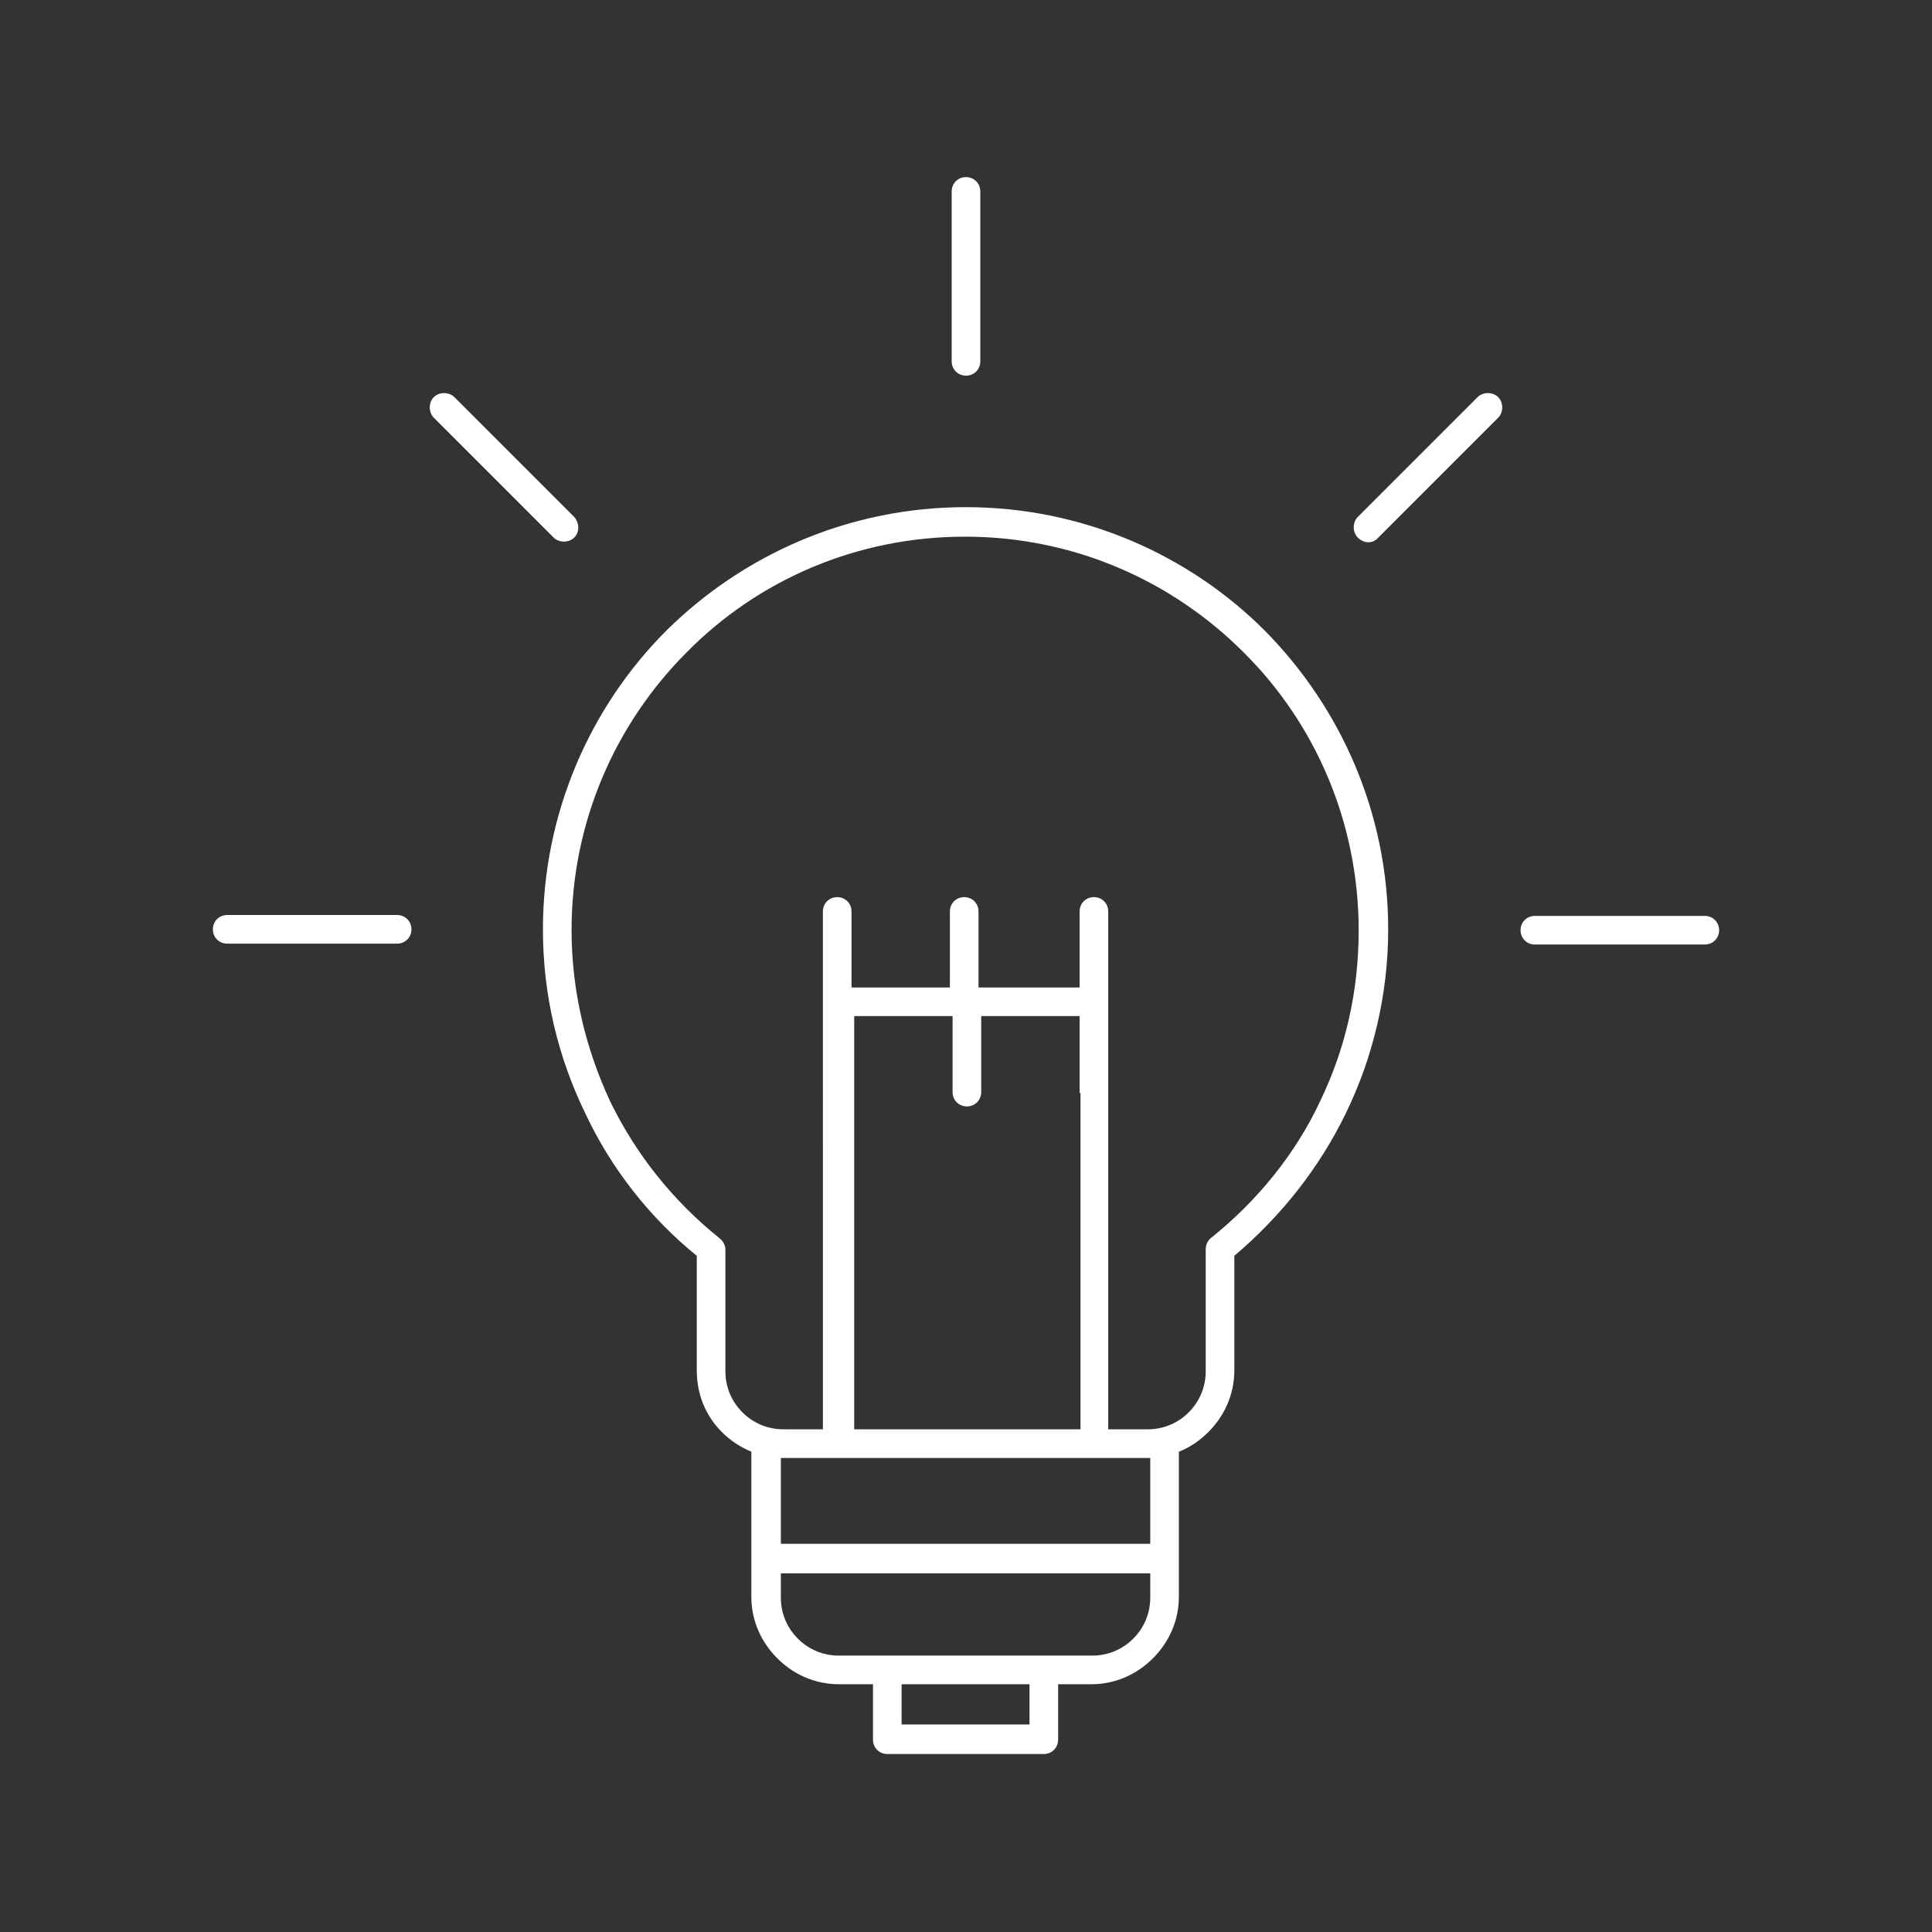 <?xml version="1.0" encoding="utf-8"?>
<!-- Generator: Adobe Illustrator 23.0.4, SVG Export Plug-In . SVG Version: 6.00 Build 0)  -->
<svg version="1.1" id="Layer_1" xmlns="http://www.w3.org/2000/svg" xmlns:xlink="http://www.w3.org/1999/xlink" x="0px" y="0px"
	 viewBox="0 0 216 216" style="enable-background:new 0 0 216 216;" xml:space="preserve">
<rect x="0" y="0" width="216" height="216" fill="#333333" stroke="none"/>
<style type="text/css">
	.st0{fill-rule:evenodd;clip-rule:evenodd;fill:#ffffff;}
</style>
<path class="st0" d="M108,56.7c13,0,24.9,5.3,33.4,13.8c8.5,8.6,13.8,20.4,13.8,33.4c0,7.3-1.7,14.3-4.7,20.5
	c-3,6.2-7.3,11.6-12.5,16v12.8c0,2.7-1.1,5.1-2.9,6.9c-0.9,0.9-2,1.7-3.3,2.2v16.2c0,2.7-1.1,5.1-2.9,6.9c-1.8,1.8-4.2,2.9-6.9,2.9
	h-3.7v6.2c0,0.9-0.7,1.6-1.6,1.6H99.2c-0.9,0-1.6-0.7-1.6-1.6v-6.2h-3.8c-2.7,0-5.1-1.1-6.9-2.9v0h0l0,0c-1.8-1.8-2.9-4.2-2.9-6.9
	v-4.3v-11.9c-1.2-0.5-2.3-1.2-3.3-2.2v0h0l0,0c-1.8-1.8-2.8-4.2-2.8-6.9v-12.8c-5.3-4.3-9.6-9.8-12.5-16c-3-6.2-4.7-13.1-4.7-20.5
	c0-13,5.3-24.9,13.8-33.4C83.1,62,94.9,56.7,108,56.7L108,56.7z M64.2,57.8L50.8,44.4c-0.6-0.6-1.7-0.6-2.3,0
	c-0.6,0.6-0.6,1.7,0,2.3l13.4,13.4c0.6,0.6,1.7,0.6,2.3,0C64.8,59.5,64.8,58.5,64.2,57.8L64.2,57.8z M154.1,60.1l13.4-13.4
	c0.6-0.6,0.6-1.7,0-2.3c-0.6-0.6-1.7-0.6-2.3,0l-13.4,13.4c-0.6,0.6-0.6,1.7,0,2.3C152.5,60.8,153.5,60.8,154.1,60.1L154.1,60.1z
	 M44.4,102.3c0.9,0,1.6,0.7,1.6,1.6c0,0.9-0.7,1.6-1.6,1.6h-19c-0.9,0-1.6-0.7-1.6-1.6c0-0.9,0.7-1.6,1.6-1.6H44.4L44.4,102.3z
	 M171.6,105.6c-0.9,0-1.6-0.7-1.6-1.6c0-0.9,0.7-1.6,1.6-1.6h19c0.9,0,1.6,0.7,1.6,1.6c0,0.9-0.7,1.6-1.6,1.6H171.6L171.6,105.6z
	 M109.6,40.4c0,0.9-0.7,1.6-1.6,1.6c-0.9,0-1.6-0.7-1.6-1.6v-19c0-0.9,0.7-1.6,1.6-1.6c0.9,0,1.6,0.7,1.6,1.6V40.4L109.6,40.4z
	 M87.3,172.6h41.3V163h-0.4h-6H93.7h-6h-0.4V172.6L87.3,172.6z M128.7,175.9H87.3v2.7c0,1.8,0.7,3.4,1.9,4.6l0,0
	c1.2,1.2,2.8,1.9,4.6,1.9h5.4h17.5h5.4c1.8,0,3.4-0.7,4.6-1.9c1.2-1.2,1.9-2.8,1.9-4.6V175.9L128.7,175.9z M120.7,122.2L120.7,122.2
	v-8.6h-11v8.5c0,0.9-0.7,1.6-1.6,1.6c-0.9,0-1.6-0.7-1.6-1.6v-8.5h-11v8.5l0,0.1v37.6h25.3V122.2L120.7,122.2z M120.7,110.4v-8.5
	c0-0.9,0.7-1.6,1.6-1.6c0.9,0,1.6,0.7,1.6,1.6v10l0,0.1v47.8h4.4c1.8,0,3.4-0.7,4.6-1.9c1.2-1.2,1.9-2.8,1.9-4.6v-13.6l0,0
	c0-0.5,0.2-1,0.6-1.3c5.1-4.1,9.4-9.3,12.2-15.3c2.8-5.8,4.3-12.2,4.3-19.1c0-12.1-4.9-23.2-12.9-31.1c-8-8-19-12.9-31.1-12.9
	c-12.2,0-23.2,4.9-31.1,12.9c-8,8-12.9,19-12.9,31.1c0,6.8,1.6,13.3,4.3,19.1c2.9,6,7.1,11.2,12.2,15.3c0.4,0.3,0.7,0.8,0.7,1.3
	v13.6c0,1.8,0.7,3.4,1.9,4.6l0,0c1.2,1.2,2.8,1.9,4.6,1.9h4.4V112v-0.1v-10c0-0.9,0.7-1.6,1.6-1.6c0.9,0,1.6,0.7,1.6,1.6v8.5h11
	v-8.5c0-0.9,0.7-1.6,1.6-1.6c0.9,0,1.6,0.7,1.6,1.6v8.5H120.7L120.7,110.4z M115.1,188.3h-14.3v4.5h14.3V188.3z"/>
</svg>
